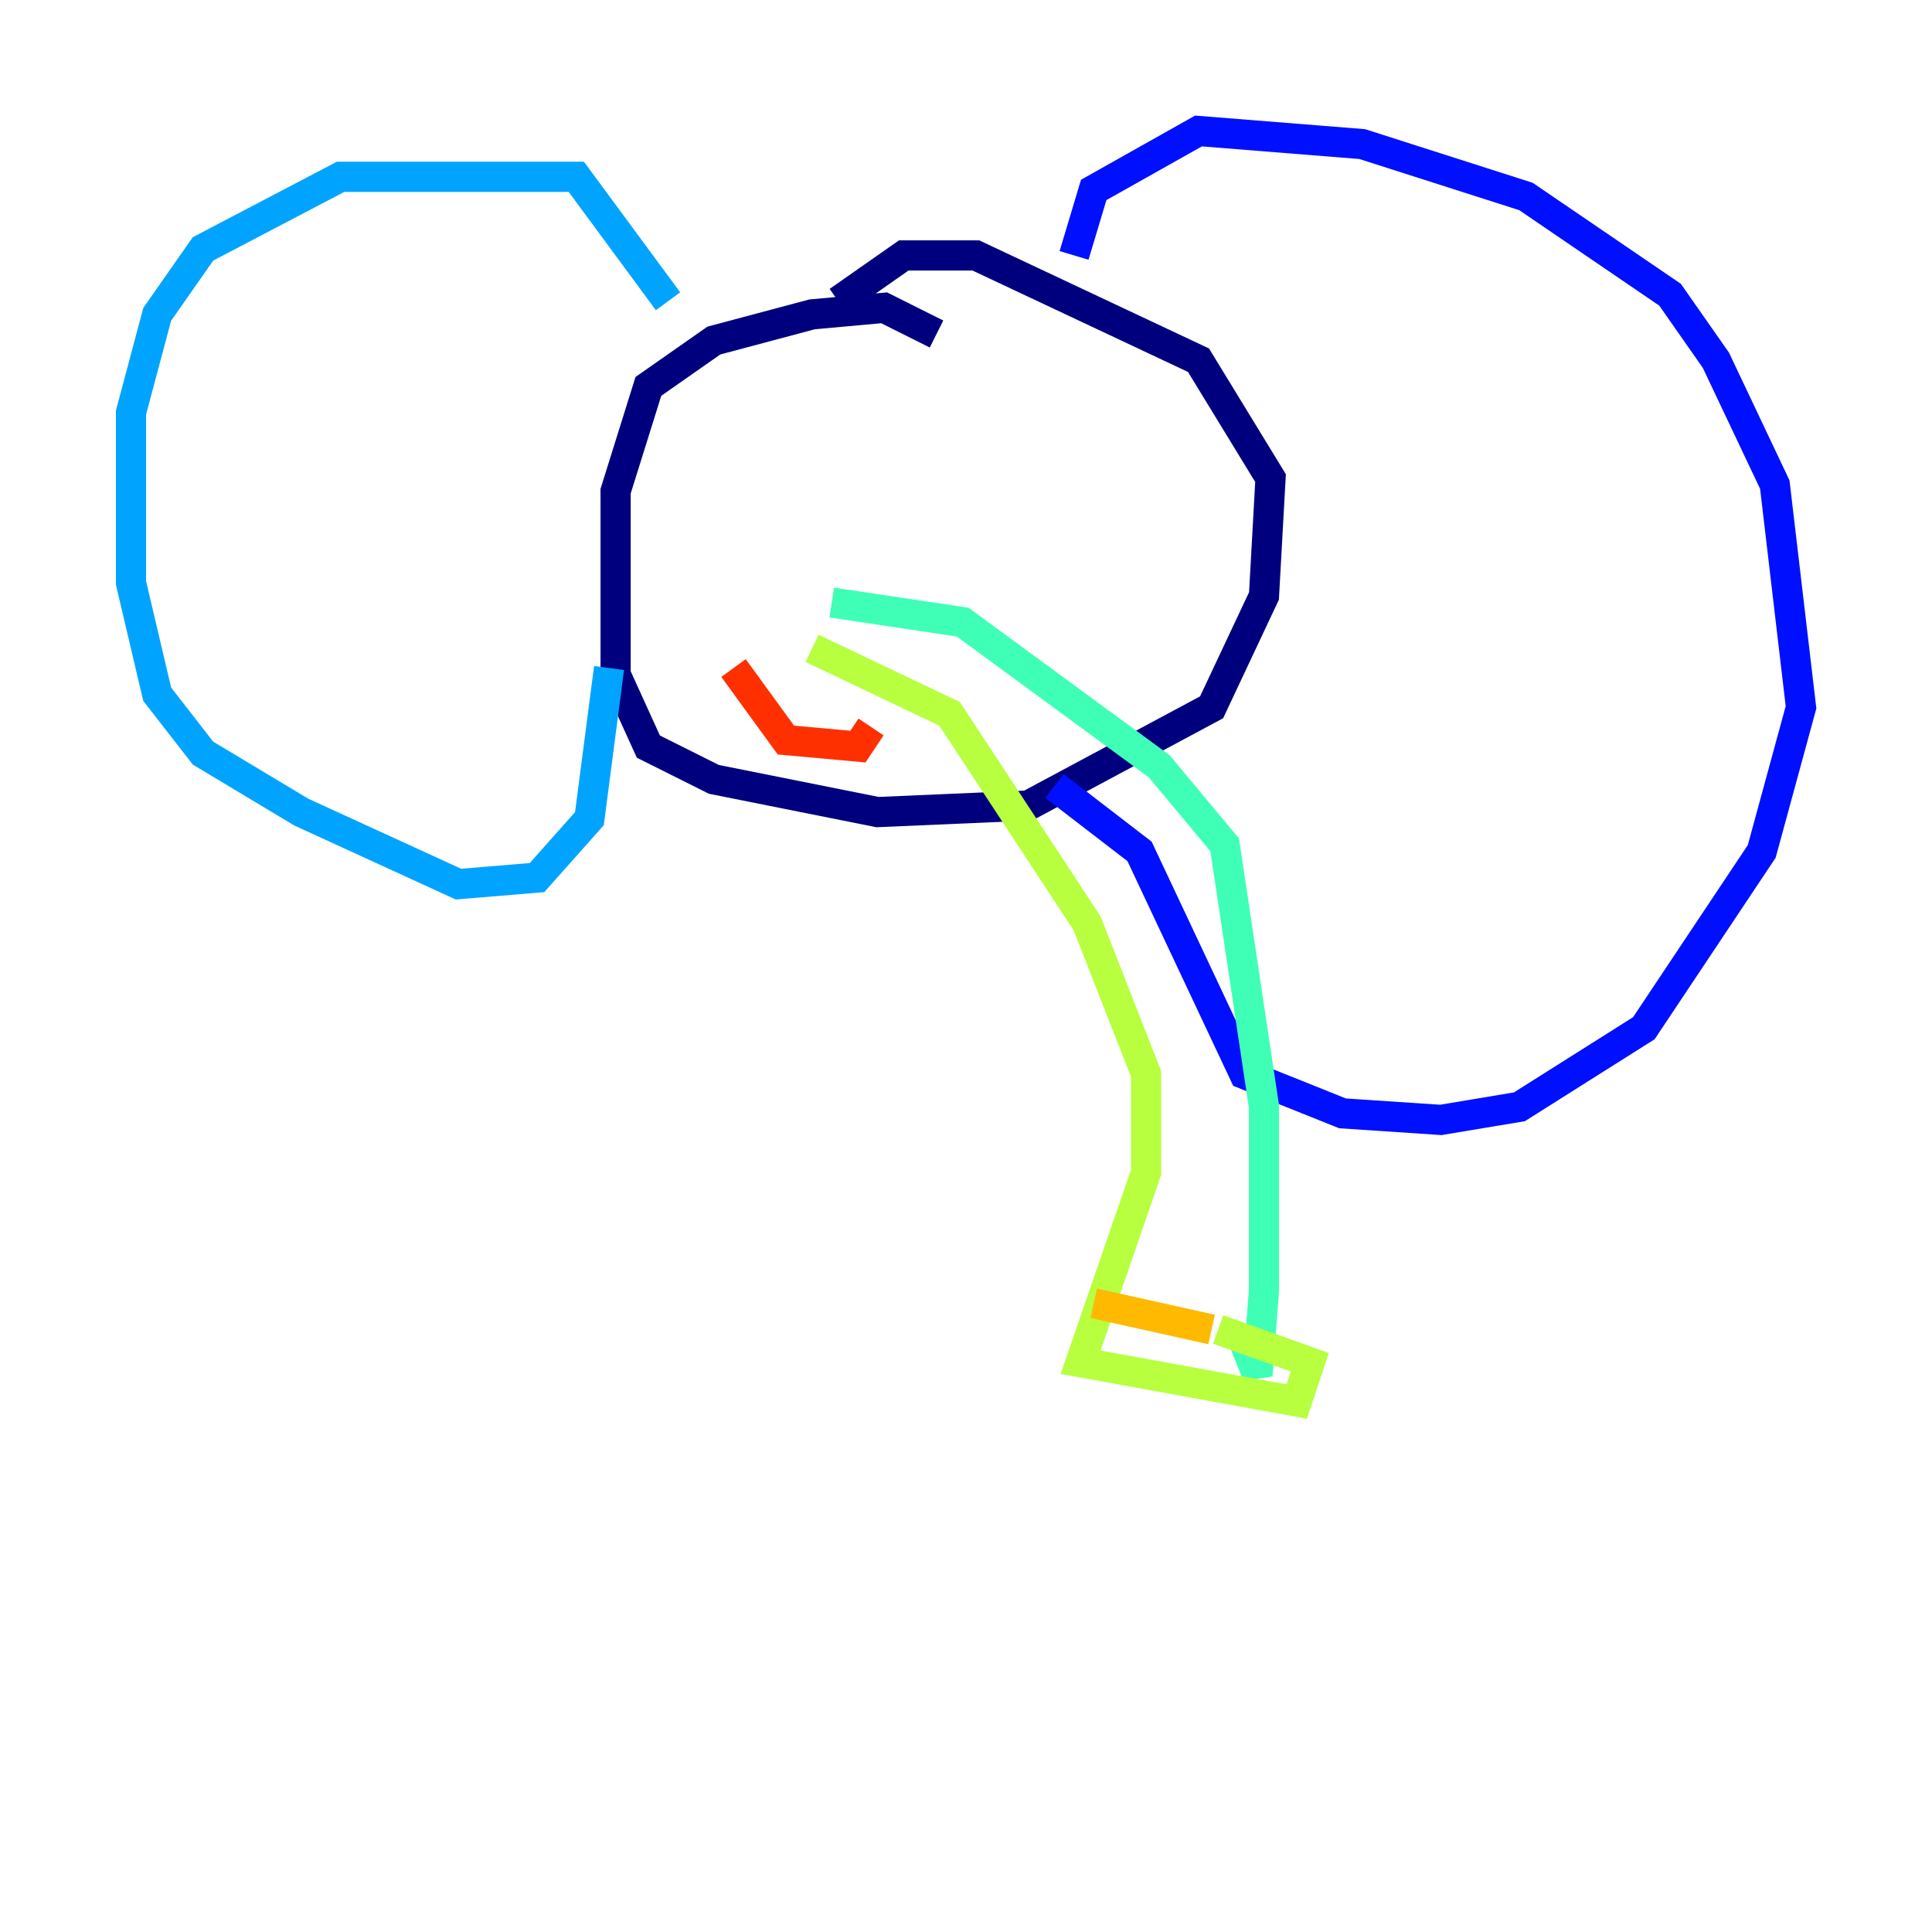<?xml version="1.0" encoding="utf-8" ?>
<svg baseProfile="tiny" height="128" version="1.2" viewBox="0,0,128,128" width="128" xmlns="http://www.w3.org/2000/svg" xmlns:ev="http://www.w3.org/2001/xml-events" xmlns:xlink="http://www.w3.org/1999/xlink"><defs /><polyline fill="none" points="62.047,22.129 58.576,20.393 53.803,20.827 47.295,22.563 42.956,25.6 40.786,32.542 40.786,44.691 42.956,49.464 47.295,51.634 58.142,53.803 68.122,53.37 80.271,46.861 83.742,39.485 84.176,31.675 79.403,23.864 64.651,16.922 59.878,16.922 55.539,19.959" stroke="#00007f" stroke-width="2" /><polyline fill="none" points="71.159,16.922 72.461,12.583 79.403,8.678 90.251,9.546 101.098,13.017 110.644,19.525 113.681,23.864 117.586,32.108 119.322,46.861 116.719,56.407 108.909,68.122 100.664,73.329 95.458,74.197 88.949,73.763 82.441,71.159 75.498,56.407 69.858,52.068" stroke="#0010ff" stroke-width="2" /><polyline fill="none" points="44.258,19.959 38.183,11.715 22.563,11.715 13.451,16.488 10.414,20.827 8.678,27.336 8.678,38.617 10.414,45.993 13.451,49.898 19.959,53.803 30.373,58.576 35.58,58.142 39.051,54.237 40.352,44.258" stroke="#00a4ff" stroke-width="2" /><polyline fill="none" points="55.105,39.919 63.783,41.22 76.8,50.766 81.139,55.973 83.742,73.329 83.742,85.478 83.308,91.119 82.441,88.949" stroke="#3fffb7" stroke-width="2" /><polyline fill="none" points="53.803,42.956 62.915,47.295 72.027,61.18 75.932,71.159 75.932,77.668 71.593,90.251 85.912,92.854 86.78,90.251 80.705,88.081" stroke="#b7ff3f" stroke-width="2" /><polyline fill="none" points="72.461,86.346 80.271,88.081" stroke="#ffb900" stroke-width="2" /><polyline fill="none" points="48.597,44.258 52.068,49.031 56.841,49.464 57.709,48.163" stroke="#ff3000" stroke-width="2" /><polyline fill="none" points="49.898,30.807 49.898,30.807" stroke="#7f0000" stroke-width="2" /></svg>